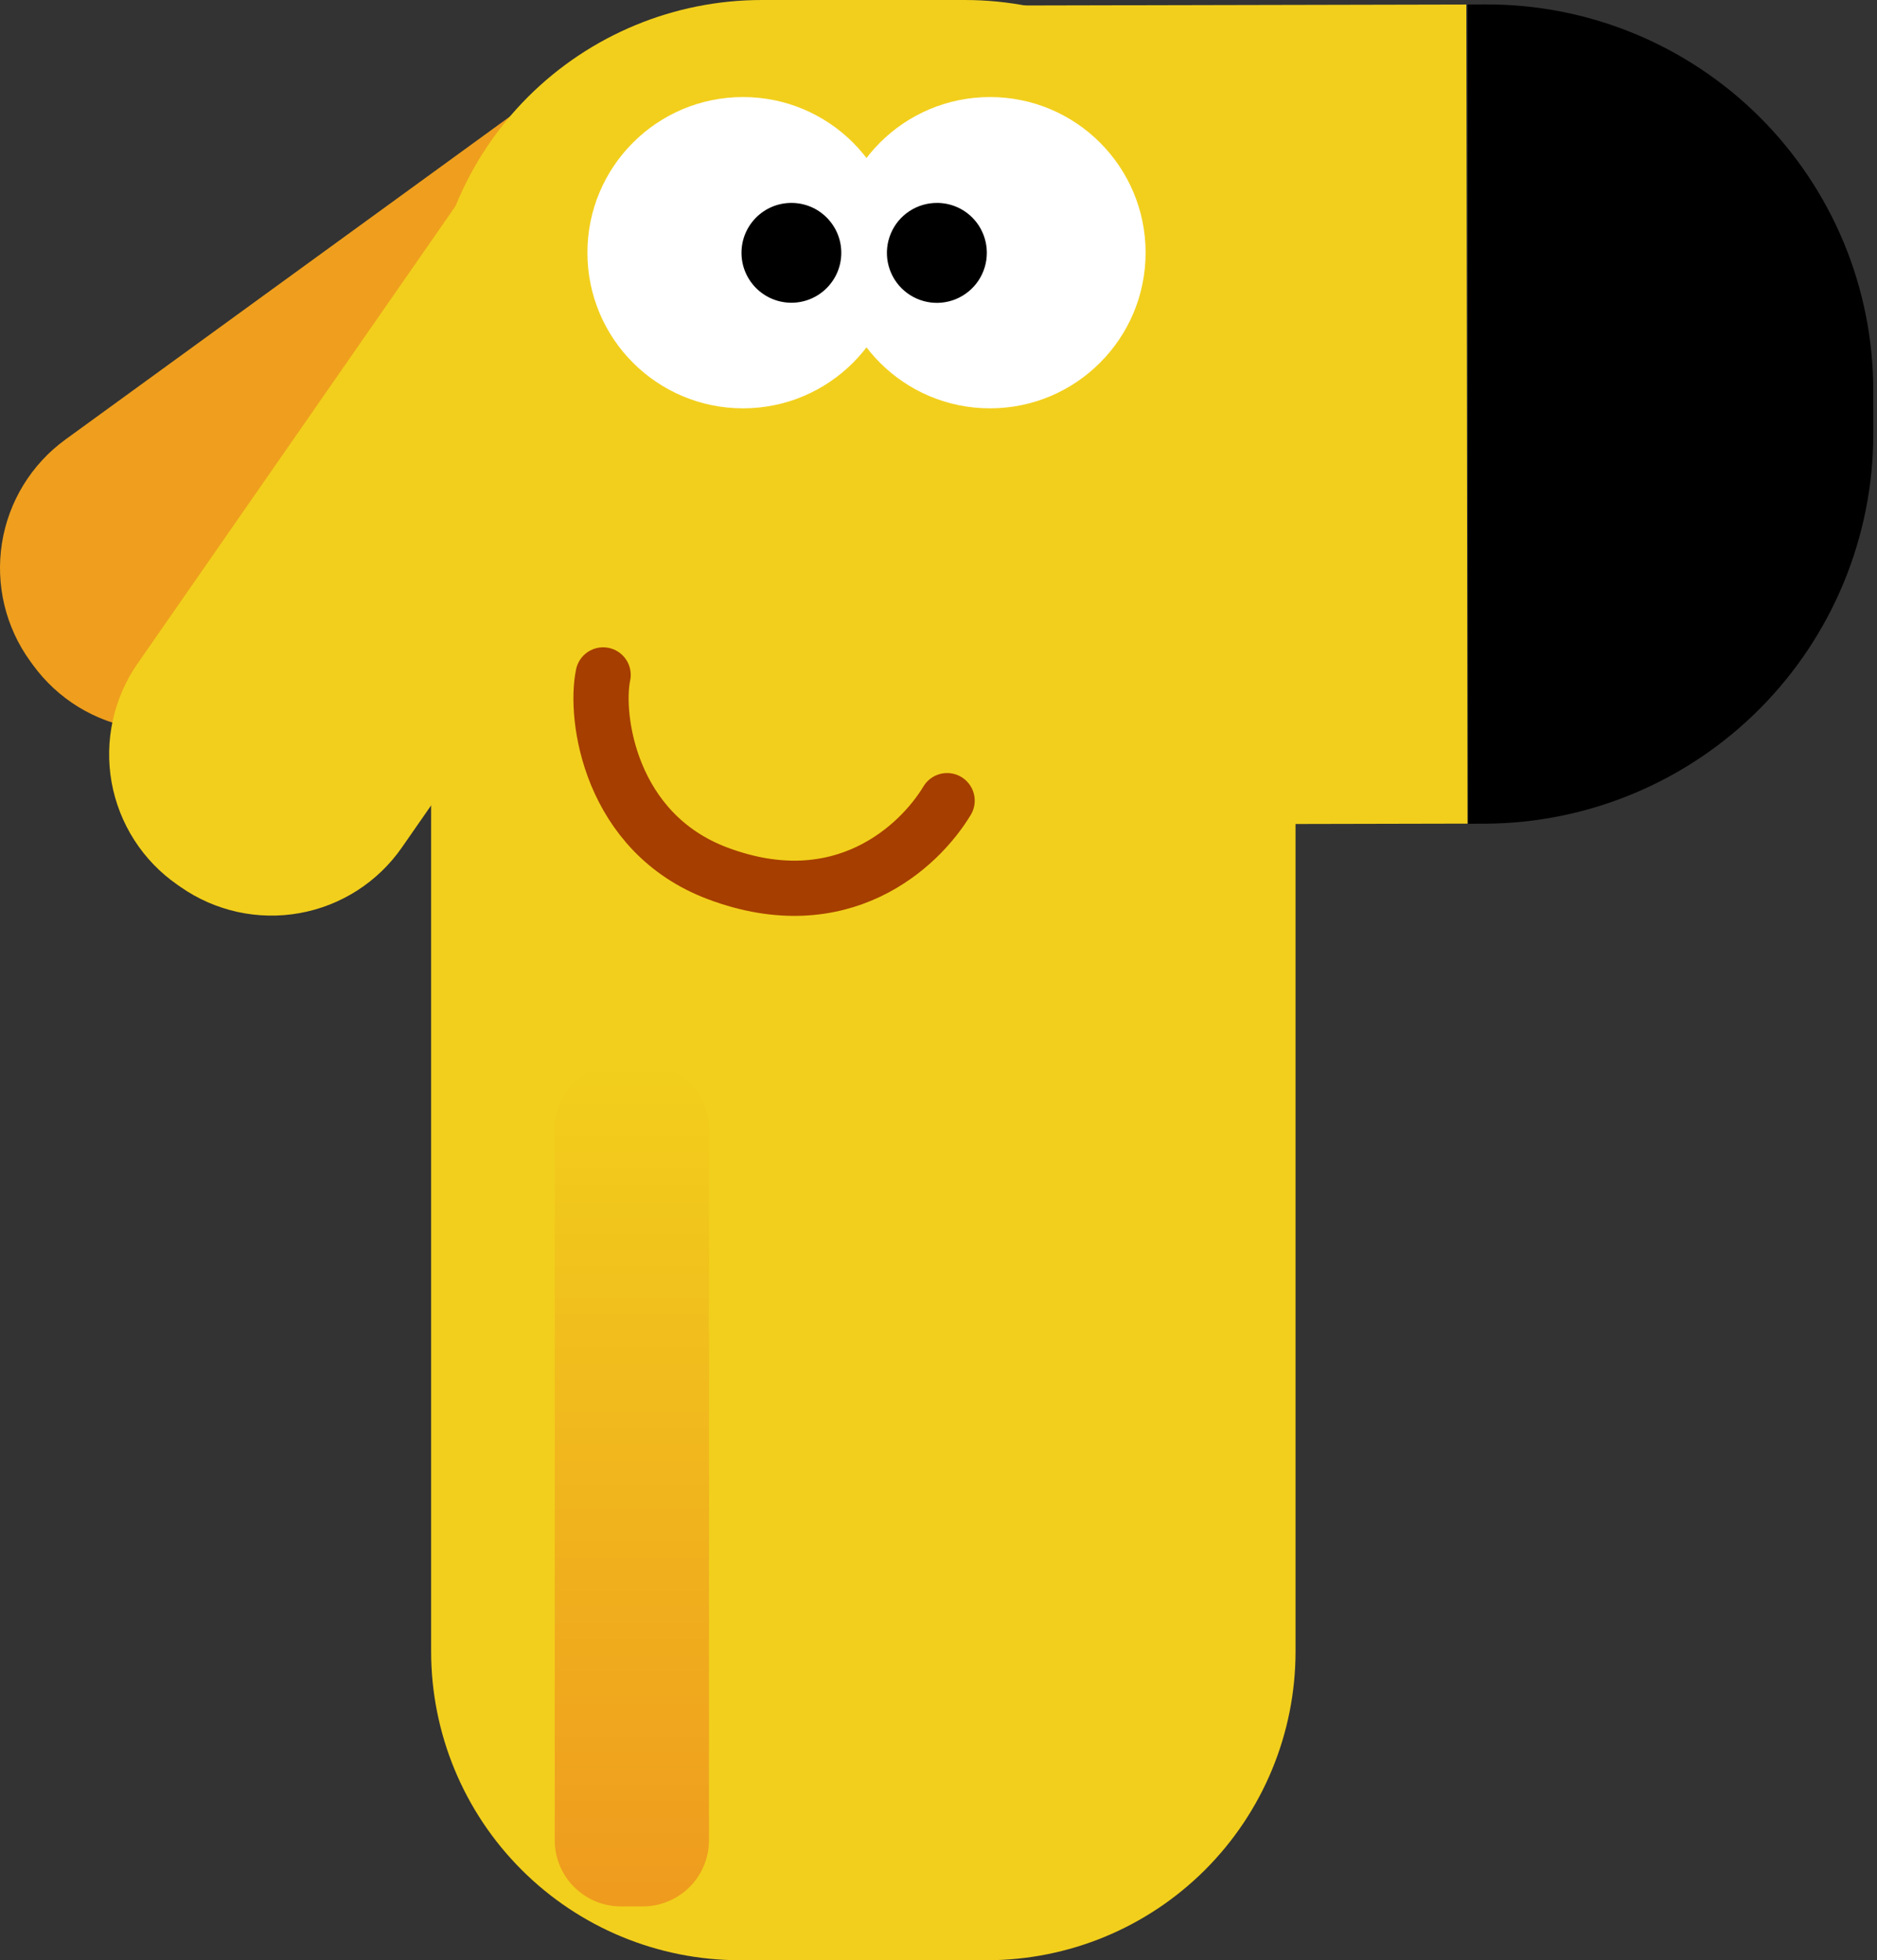 <svg width="68" height="71" viewBox="0 0 68 71" fill="none" xmlns="http://www.w3.org/2000/svg">
<rect x="0" y="0" width="68" height="71" fill="#333333" stroke="none"/>
<path fill-rule="evenodd" clip-rule="evenodd" d="M1.098 23.954L1.192 24.083C1.636 24.694 2.196 25.212 2.84 25.607C3.484 26.001 4.2 26.265 4.946 26.383C5.692 26.502 6.454 26.472 7.188 26.295C7.923 26.119 8.615 25.8 9.227 25.356L28.745 11.174C29.357 10.73 29.874 10.17 30.269 9.526C30.664 8.882 30.928 8.166 31.046 7.42C31.164 6.674 31.134 5.912 30.958 5.178C30.782 4.443 30.462 3.75 30.018 3.139L29.924 3.01C29.028 1.776 27.677 0.949 26.171 0.71C24.664 0.471 23.124 0.841 21.89 1.738L2.371 15.919C1.137 16.816 0.309 18.166 0.071 19.673C-0.168 21.18 0.202 22.72 1.098 23.954V23.954Z" fill="#EF9F1D"/>
<path fill-rule="evenodd" clip-rule="evenodd" d="M53.794 0.16L53.166 0.163L53.187 29.837L53.815 29.834C57.548 29.813 61.122 28.316 63.755 25.669C66.388 23.021 67.866 19.44 67.866 15.706L67.865 14.153C67.865 12.309 67.501 10.483 66.793 8.78C66.085 7.077 65.047 5.531 63.74 4.231C62.432 2.93 60.88 1.901 59.173 1.202C57.467 0.504 55.639 0.15 53.794 0.16V0.16Z" fill="black"/>
<path fill-rule="evenodd" clip-rule="evenodd" d="M53.121 0.163L35.889 0.201C32.159 0.21 28.585 1.699 25.953 4.342C23.32 6.984 21.844 10.563 21.849 14.293L21.852 15.841C21.854 17.687 22.221 19.515 22.93 21.219C23.639 22.924 24.677 24.471 25.985 25.774C27.293 27.077 28.844 28.109 30.551 28.812C32.258 29.515 34.087 29.875 35.933 29.87L53.165 29.832L53.121 0.163Z" fill="#F2CF1C"/>
<path d="M34.952 0H27.602C24.424 0 21.376 1.263 19.128 3.51C16.881 5.757 15.619 8.805 15.619 11.983L15.619 59.815C15.619 62.782 16.797 65.627 18.895 67.724C20.992 69.822 23.837 71 26.803 71H35.751C38.717 71 41.562 69.822 43.66 67.724C45.757 65.627 46.935 62.782 46.935 59.815L46.935 11.983C46.935 8.805 45.673 5.757 43.426 3.51C41.178 1.263 38.13 0 34.952 0Z" fill="#F2CF1C"/>
<path fill-rule="evenodd" clip-rule="evenodd" d="M6.423 32.044L6.554 32.135C7.174 32.566 7.873 32.871 8.611 33.032C9.349 33.193 10.112 33.207 10.855 33.073C11.598 32.94 12.308 32.661 12.944 32.253C13.58 31.845 14.129 31.315 14.56 30.695L28.33 10.884C28.762 10.264 29.066 9.565 29.227 8.827C29.388 8.089 29.402 7.326 29.268 6.583C29.135 5.839 28.856 5.129 28.448 4.494C28.04 3.858 27.511 3.309 26.89 2.878L26.759 2.787C26.139 2.355 25.44 2.051 24.702 1.89C23.964 1.729 23.201 1.715 22.458 1.848C21.714 1.982 21.005 2.261 20.369 2.669C19.733 3.077 19.184 3.606 18.753 4.227L4.982 24.038C4.551 24.658 4.247 25.357 4.086 26.095C3.925 26.833 3.911 27.596 4.044 28.339C4.178 29.082 4.457 29.792 4.865 30.428C5.273 31.064 5.802 31.613 6.423 32.044V32.044Z" fill="#F2CF1C"/>
<path d="M35.866 14.79C32.752 14.79 30.229 12.266 30.229 9.152C30.229 6.039 32.752 3.515 35.866 3.515C38.979 3.515 41.503 6.039 41.503 9.152C41.503 12.266 38.979 14.79 35.866 14.79Z" fill="white"/>
<path d="M26.918 14.79C23.805 14.79 21.281 12.266 21.281 9.152C21.281 6.039 23.805 3.515 26.918 3.515C30.031 3.515 32.555 6.039 32.555 9.152C32.555 12.266 30.031 14.79 26.918 14.79Z" fill="white"/>
<path fill-rule="evenodd" clip-rule="evenodd" d="M33.951 7.35C33.593 7.348 33.242 7.452 32.943 7.65C32.644 7.847 32.41 8.129 32.272 8.46C32.133 8.79 32.096 9.155 32.164 9.506C32.233 9.858 32.404 10.181 32.657 10.436C32.91 10.69 33.232 10.863 33.584 10.934C33.935 11.005 34.3 10.969 34.631 10.833C34.962 10.696 35.245 10.464 35.445 10.166C35.644 9.868 35.751 9.518 35.751 9.159C35.751 8.923 35.705 8.688 35.615 8.469C35.525 8.249 35.393 8.05 35.226 7.882C35.059 7.714 34.86 7.58 34.641 7.489C34.423 7.398 34.188 7.35 33.951 7.35V7.35Z" fill="black"/>
<path d="M28.671 10.965C27.672 10.965 26.863 10.155 26.863 9.157C26.863 8.159 27.672 7.35 28.671 7.35C29.669 7.35 30.478 8.159 30.478 9.157C30.478 10.155 29.669 10.965 28.671 10.965Z" fill="black"/>
<path fill-rule="evenodd" clip-rule="evenodd" d="M23.288 38.507H22.494C21.858 38.507 21.249 38.759 20.799 39.209C20.35 39.658 20.097 40.268 20.097 40.904V66.654C20.097 67.29 20.35 67.899 20.799 68.349C21.249 68.798 21.858 69.051 22.494 69.051H23.288C23.924 69.051 24.533 68.798 24.983 68.349C25.432 67.899 25.685 67.29 25.685 66.654V40.904C25.685 40.268 25.432 39.658 24.983 39.209C24.533 38.759 23.924 38.507 23.288 38.507Z" fill="url(#paint0_linear)"/>
<path d="M34.312 29C33.301 30.678 30.478 33.314 26.004 31.636C22.089 30.168 21.53 25.964 21.85 24.446" stroke="#A63E00" stroke-width="2" stroke-linecap="round" stroke-linejoin="round"/>
<defs>
<linearGradient id="paint0_linear" x1="22.891" y1="38.507" x2="22.891" y2="69.051" gradientUnits="userSpaceOnUse">
<stop stop-color="#F2CF1C"/>
<stop offset="1" stop-color="#EF9B1E"/>
</linearGradient>
</defs>
</svg>
